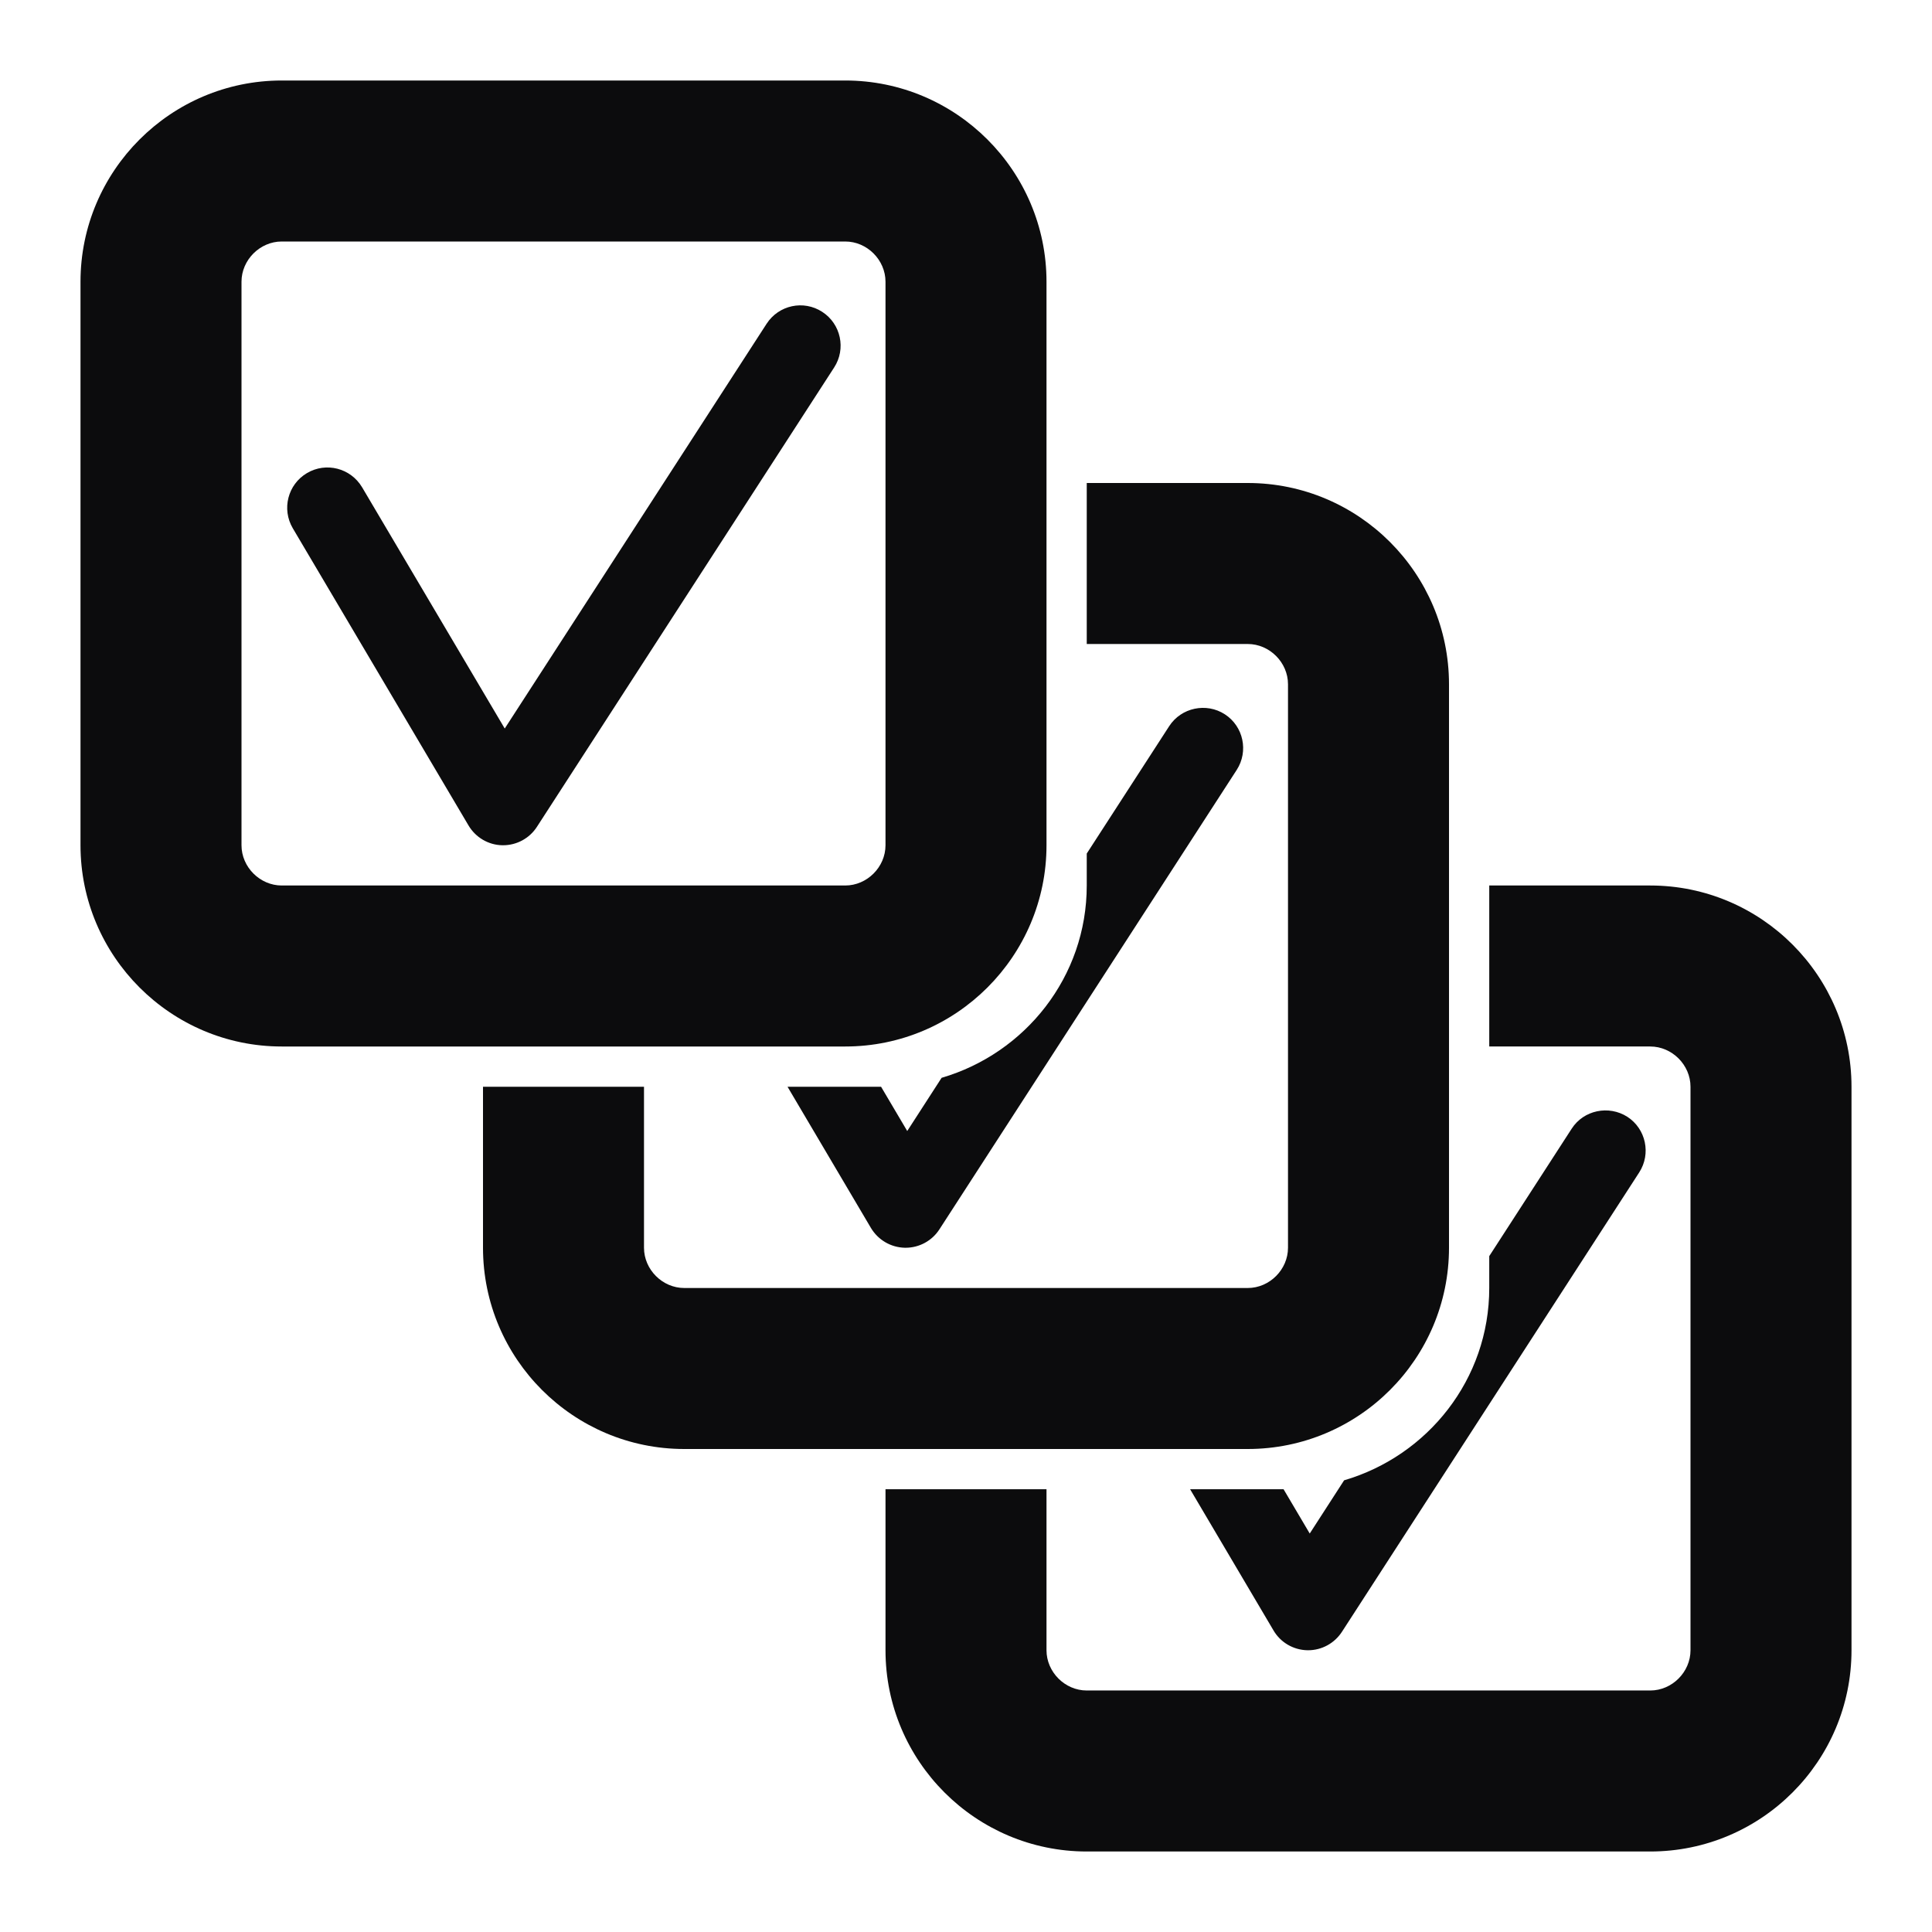 <?xml version="1.0" encoding="utf-8"?>
<!-- Generator: Adobe Illustrator 14.0.0, SVG Export Plug-In . SVG Version: 6.00 Build 43363)  -->
<!DOCTYPE svg PUBLIC "-//W3C//DTD SVG 1.1//EN" "http://www.w3.org/Graphics/SVG/1.1/DTD/svg11.dtd">
<svg version="1.1" id="レイヤー_1" xmlns="http://www.w3.org/2000/svg" xmlns:xlink="http://www.w3.org/1999/xlink" x="0px"
	 y="0px" width="24px" height="24px" viewBox="0 0 24 24" enable-background="new 0 0 24 24" xml:space="preserve">
<style>
	:root {
	  color-scheme: light dark;
	}
	g {
	  fill: #0C0C0D;
	}
	@media (prefers-color-scheme: dark) {
	  g {
	    fill: #F9F9FA;
	  }
	}
</style>
<g fill-rule="evenodd">
<path d="M20.5,11h-2v2h2c0.271,0,0.5,0.229,0.5,0.5v7c0,0.271-0.229,0.5-0.5,0.5h-7c-0.271,0-0.5-0.229-0.5-0.5v-2
	h-2v2c0,1.379,1.122,2.5,2.5,2.5h7c1.379,0,2.5-1.121,2.5-2.5v-7C23,12.122,21.879,11,20.5,11z"/>
<path d="M16.24,20.5c0.003,0,0.007,0,0.01,0c0.169,0,0.327-0.086,0.42-0.229l3.693-5.707
	c0.149-0.231,0.084-0.541-0.148-0.691c-0.229-0.146-0.541-0.085-0.691,0.148L18.5,15.604V16c0,1.135-0.765,2.085-1.803,2.389
	L16.27,19.05l-0.325-0.55h-1.161l1.036,1.754C15.907,20.403,16.066,20.496,16.24,20.5z"/>
<path d="M15.5,6h-2v2h2C15.771,8,16,8.229,16,8.5v7c0,0.271-0.229,0.5-0.5,0.5h-7C8.229,16,8,15.771,8,15.5v-2H6v2
	C6,16.879,7.122,18,8.5,18h7c1.379,0,2.5-1.121,2.5-2.5v-7C18,7.122,16.879,6,15.5,6z"/>
<path d="M11.24,15.5c0.003,0,0.007,0,0.01,0c0.169,0,0.328-0.086,0.42-0.229l3.693-5.707
	c0.149-0.231,0.084-0.541-0.148-0.691c-0.229-0.148-0.541-0.084-0.691,0.148L13.5,10.603V11c0,1.135-0.765,2.085-1.803,2.389
	L11.27,14.05l-0.325-0.55H9.783l1.036,1.754C10.908,15.403,11.066,15.496,11.24,15.5z"/>
<path d="M10.5,13h-7C2.122,13,1,11.878,1,10.5v-7C1,2.122,2.122,1,3.5,1h7C11.878,1,13,2.122,13,3.5v7
	C13,11.878,11.878,13,10.5,13L10.5,13z M3.5,3C3.229,3,3,3.229,3,3.5v7C3,10.771,3.229,11,3.5,11h7c0.271,0,0.5-0.229,0.5-0.5v-7
	C11,3.229,10.771,3,10.5,3H3.5L3.5,3z"/>
<path d="M6.25,10.5c-0.003,0-0.007,0-0.01,0c-0.173-0.003-0.332-0.097-0.42-0.246L3.637,6.562
	c-0.14-0.238-0.062-0.544,0.176-0.685s0.543-0.062,0.685,0.176L6.27,9.05l3.253-5.028c0.15-0.232,0.459-0.299,0.691-0.148
	c0.232,0.15,0.298,0.46,0.148,0.691L6.67,10.271C6.578,10.414,6.419,10.5,6.25,10.5L6.25,10.5z"/>
</g>
</svg>
